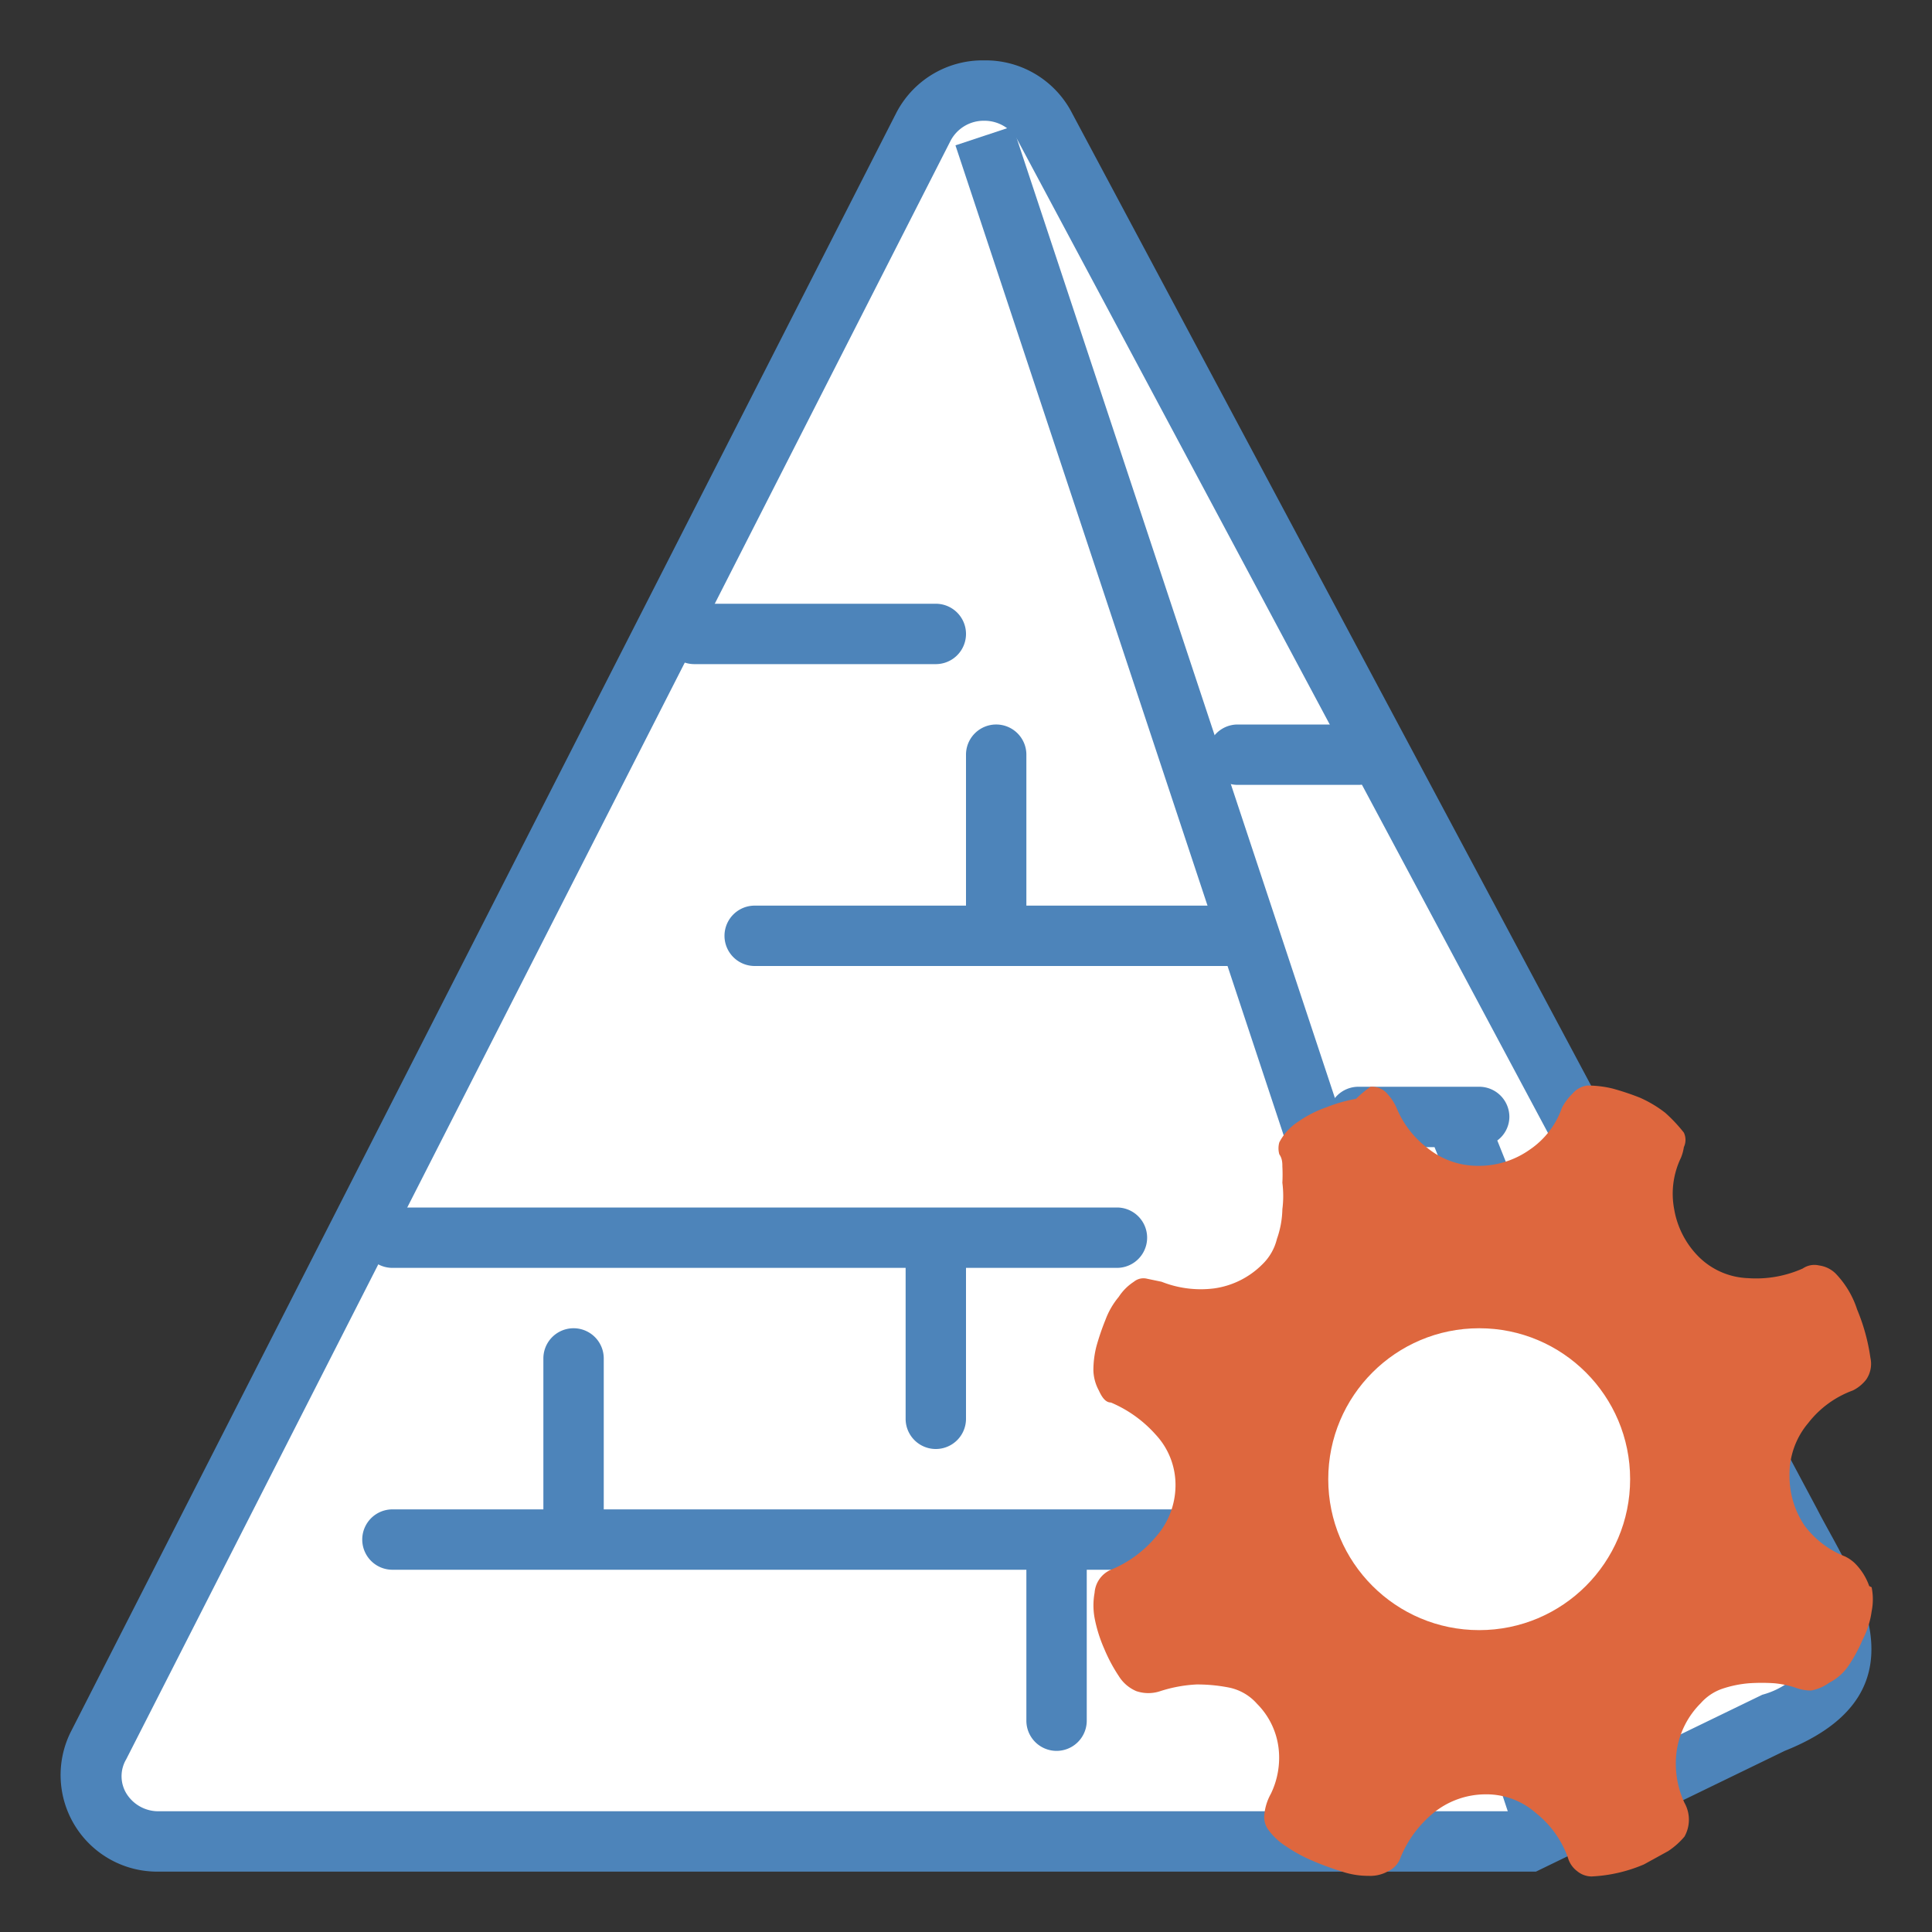 <svg id="图层_1" data-name="图层 1" xmlns="http://www.w3.org/2000/svg" viewBox="0 0 32 32"><rect x="0" y="0" width="32" height="32" fill="#333333" stroke="none"/><title>画板 10</title><path d="M2.63,30.5a1.13,1.13,0,0,1-1-.54,1.05,1.05,0,0,1,0-1L15.29,2.11a1.11,1.11,0,0,1,1-.61h0a1.11,1.11,0,0,1,1,.61l12.55,23.5c.34.61.8,1.45.58,2.06a1.7,1.7,0,0,1-1.06.87l-4.05,2Z" style="fill:#fff"/><path d="M16.3,2a.63.63,0,0,1,.57.35l12.34,23.1.21.39c.28.5.69,1.25.55,1.65a1.31,1.31,0,0,1-.78.58h0l0,0L25.21,30H2.63a.62.62,0,0,1-.54-.3.55.55,0,0,1,0-.56L15.74,2.34A.62.62,0,0,1,16.3,2m0-1a1.61,1.61,0,0,0-1.46.88L1.17,28.69A1.6,1.6,0,0,0,2.63,31H25.44l4.12-2c2.51-1,1.08-2.94.54-4L17.76,1.88A1.61,1.61,0,0,0,16.3,1Z" style="fill:#4d84ba"/><line x1="16.3" y1="2.25" x2="25.5" y2="30" style="fill:#fff;stroke:#4d84ba;stroke-miterlimit:10"/><path d="M11.5,11h4a.5.5,0,0,0,0-1h-4a.5.5,0,0,0,0,1Z" style="fill:#4d84ba"/><path d="M16,15H12.5a.5.5,0,0,0,0,1h8a.5.5,0,0,0,0-1H17V12.5a.5.5,0,0,0-1,0Z" style="fill:#4d84ba"/><path d="M6.5,21H15v2.5a.5.5,0,0,0,1,0V21h2.5a.5.5,0,0,0,0-1H6.5a.5.5,0,0,0,0,1Z" style="fill:#4d84ba"/><path d="M23.5,25H10V22.5a.5.5,0,0,0-1,0V25H6.5a.5.5,0,0,0,0,1H17v2.5a.5.5,0,0,0,1,0V26h5.5a.5.5,0,0,0,0-1Z" style="fill:#4d84ba"/><path d="M22,18.5a.5.5,0,0,0,.5.5h1.26l.65,1.61a.5.5,0,0,0,.93-.37l-.54-1.35A.49.49,0,0,0,25,18.5a.5.5,0,0,0-.5-.5h-2A.5.5,0,0,0,22,18.5Z" style="fill:#4d84ba"/><path d="M27.5,22h-3a.5.5,0,0,0,0,1h1.13l.93,1.62a.5.5,0,0,0,.87-.5L26.79,23h.71a.5.5,0,0,0,0-1Z" style="fill:#4d84ba"/><path d="M20.5,13h2a.5.5,0,0,0,0-1h-2a.5.5,0,0,0,0,1Z" style="fill:#4d84ba"/><path d="M31,26.29a1,1,0,0,1,0,.4,1.43,1.43,0,0,1-.15.47,2.47,2.47,0,0,1-.24.44.86.86,0,0,1-.31.27A.75.75,0,0,1,30,28a.73.73,0,0,1-.27-.05,1.65,1.65,0,0,0-.34-.07,3.21,3.21,0,0,0-.42,0,1.87,1.87,0,0,0-.44.09.84.84,0,0,0-.36.24,1.4,1.4,0,0,0-.4.8,1.54,1.54,0,0,0,.13.85.57.57,0,0,1,0,.56,1.25,1.25,0,0,1-.27.24l-.4.22a2.49,2.49,0,0,1-.87.2.38.38,0,0,1-.24-.09.42.42,0,0,1-.15-.22h0a1.65,1.65,0,0,0-.53-.74,1.24,1.24,0,0,0-.85-.31,1.37,1.37,0,0,0-.85.31,1.87,1.87,0,0,0-.54.73.4.4,0,0,1-.22.24.6.6,0,0,1-.31.07,1.37,1.37,0,0,1-.44-.07c-.16-.05-.33-.11-.49-.18a2.46,2.46,0,0,1-.44-.24,1.06,1.06,0,0,1-.29-.27.36.36,0,0,1-.07-.24.88.88,0,0,1,.11-.36,1.37,1.37,0,0,0,.13-.73,1.25,1.25,0,0,0-.36-.76.84.84,0,0,0-.47-.27,2.73,2.73,0,0,0-.53-.05,2.32,2.32,0,0,0-.6.11.62.62,0,0,1-.4,0,.63.63,0,0,1-.29-.25,2.65,2.65,0,0,1-.24-.45,2.37,2.37,0,0,1-.16-.51,1.17,1.17,0,0,1,0-.42.45.45,0,0,1,.27-.38,1.92,1.92,0,0,0,.74-.54,1.29,1.29,0,0,0,.33-.85,1.22,1.22,0,0,0-.33-.85,2.07,2.07,0,0,0-.74-.53c-.09,0-.15-.09-.2-.2a.74.74,0,0,1-.09-.33,1.61,1.61,0,0,1,.05-.4,4.09,4.09,0,0,1,.15-.44,1.3,1.3,0,0,1,.22-.38.85.85,0,0,1,.25-.25.25.25,0,0,1,.22-.05l.24.05a1.76,1.76,0,0,0,.87.11,1.4,1.4,0,0,0,.8-.4.87.87,0,0,0,.24-.42,1.56,1.56,0,0,0,.09-.49,1.74,1.74,0,0,0,0-.44,2.52,2.52,0,0,0,0-.27c0-.05,0-.13-.05-.2a.36.36,0,0,1,0-.2.9.9,0,0,1,.31-.34,1.91,1.91,0,0,1,.47-.24,2.51,2.51,0,0,1,.49-.14A1.88,1.88,0,0,1,22.7,18a.34.34,0,0,1,.29.13.83.83,0,0,1,.15.24,1.6,1.6,0,0,0,.51.65,1.32,1.32,0,0,0,.82.29,1.46,1.46,0,0,0,.87-.27,1.39,1.39,0,0,0,.53-.69.91.91,0,0,1,.18-.24.38.38,0,0,1,.24-.13,1.76,1.76,0,0,1,.42.05,4.33,4.33,0,0,1,.45.15,2,2,0,0,1,.42.25,2.55,2.55,0,0,1,.31.33.28.28,0,0,1,0,.24.73.73,0,0,1-.05.18,1.37,1.37,0,0,0-.11.85,1.46,1.46,0,0,0,.4.78,1.22,1.22,0,0,0,.82.36,1.89,1.89,0,0,0,.91-.16.34.34,0,0,1,.27-.05.48.48,0,0,1,.27.13,1.54,1.54,0,0,1,.36.6,3.26,3.26,0,0,1,.22.8.46.46,0,0,1-.07.36.64.64,0,0,1-.22.18,1.65,1.65,0,0,0-.74.54,1.31,1.31,0,0,0-.31.87,1.46,1.46,0,0,0,.25.83,1.54,1.54,0,0,0,.67.51.63.63,0,0,1,.16.11,1,1,0,0,1,.24.38ZM24.5,27.54" style="fill:#de673e"/><circle cx="24.5" cy="24.5" r="2.5" style="fill:#fff"/></svg>